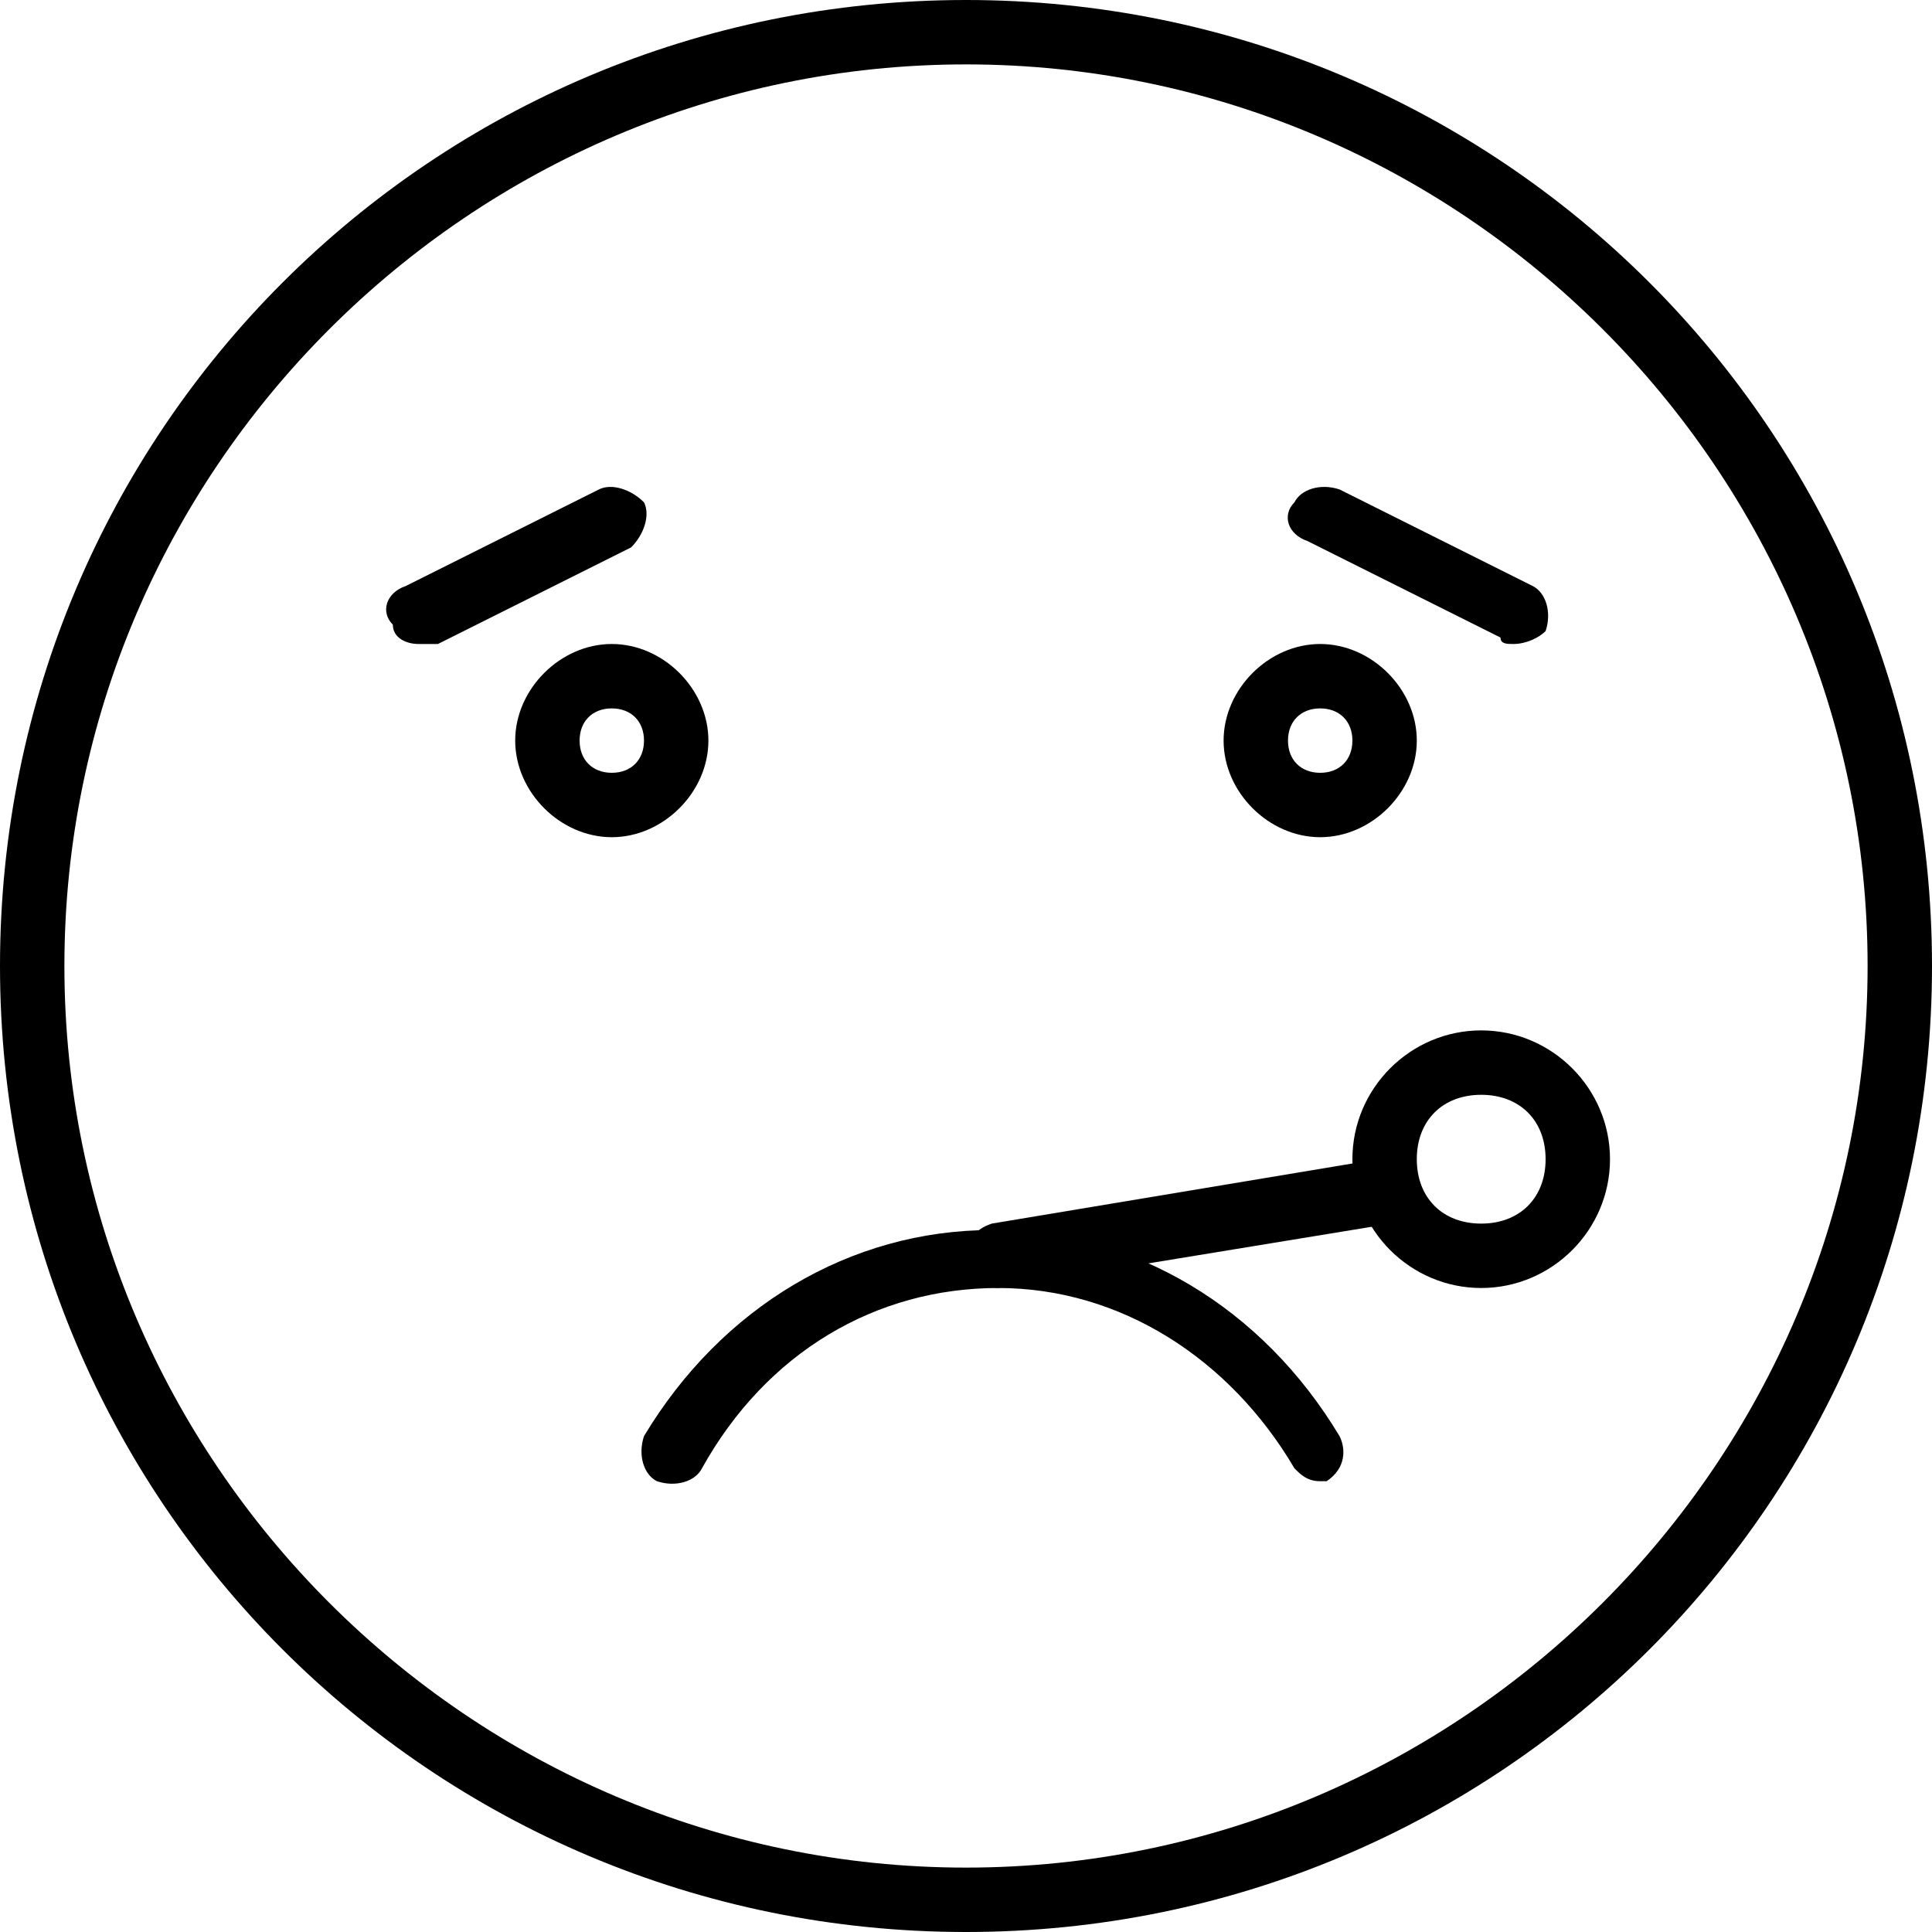 <?xml version="1.0" encoding="utf-8"?>
<!-- Generator: Adobe Illustrator 19.0.0, SVG Export Plug-In . SVG Version: 6.00 Build 0)  -->
<svg version="1.1" id="Layer_1" xmlns="http://www.w3.org/2000/svg" xmlns:xlink="http://www.w3.org/1999/xlink" x="0px" y="0px"
	 viewBox="0 0 30 30" style="enable-background:new 0 0 30 30;" xml:space="preserve">
<g>
	<g>
		<path d="M23,20c-1.1,0-2-0.9-2-2s0.9-2,2-2s2,0.9,2,2S24.1,20,23,20z M23,17c-0.6,0-1,0.4-1,1s0.4,1,1,1s1-0.4,1-1S23.6,17,23,17z
			"/>
	</g>
	<g>
		<path d="M15.5,20c-0.2,0-0.5-0.2-0.5-0.4c0-0.3,0.1-0.5,0.4-0.6l6-1c0.3,0,0.5,0.1,0.6,0.4s-0.1,0.5-0.4,0.6L15.5,20
			C15.6,20,15.5,20,15.5,20z"/>
	</g>
	<g>
		<path d="M15,30C6.7,30,0,23.3,0,15S6.7,0,15,0s15,6.7,15,15S23.3,30,15,30z M15,1C7.3,1,1,7.3,1,15s6.3,14,14,14s14-6.3,14-14
			S22.7,1,15,1z"/>
	</g>
	<g>
		<path d="M20.5,23c-0.2,0-0.3-0.1-0.4-0.2c-1-1.7-2.7-2.8-4.6-2.8s-3.6,1-4.6,2.8c-0.1,0.2-0.4,0.3-0.7,0.2
			c-0.2-0.1-0.3-0.4-0.2-0.7c1.2-2,3.2-3.2,5.4-3.2s4.2,1.2,5.4,3.2c0.1,0.2,0.1,0.5-0.2,0.7C20.7,23,20.6,23,20.5,23z"/>
	</g>
	<g>
		<path d="M6.5,10c-0.2,0-0.4-0.1-0.4-0.3C5.9,9.5,6,9.2,6.3,9.1l3-1.5c0.2-0.1,0.5,0,0.7,0.2c0.1,0.2,0,0.5-0.2,0.7l-3,1.5
			C6.7,10,6.6,10,6.5,10z"/>
	</g>
	<g>
		<path d="M23.5,10c-0.1,0-0.2,0-0.2-0.1l-3-1.5C20,8.3,19.9,8,20.1,7.8c0.1-0.2,0.4-0.3,0.7-0.2l3,1.5c0.2,0.1,0.3,0.4,0.2,0.7
			C23.9,9.9,23.7,10,23.5,10z"/>
	</g>
	<g>
		<path d="M9.5,13C8.7,13,8,12.3,8,11.5S8.7,10,9.5,10s1.5,0.7,1.5,1.5S10.3,13,9.5,13z M9.5,11C9.2,11,9,11.2,9,11.5S9.2,12,9.5,12
			s0.5-0.2,0.5-0.5S9.8,11,9.5,11z"/>
	</g>
	<g>
		<path d="M20.5,13c-0.8,0-1.5-0.7-1.5-1.5s0.7-1.5,1.5-1.5s1.5,0.7,1.5,1.5S21.3,13,20.5,13z M20.5,11c-0.3,0-0.5,0.2-0.5,0.5
			s0.2,0.5,0.5,0.5s0.5-0.2,0.5-0.5S20.8,11,20.5,11z"/>
	</g>
</g>
</svg>
